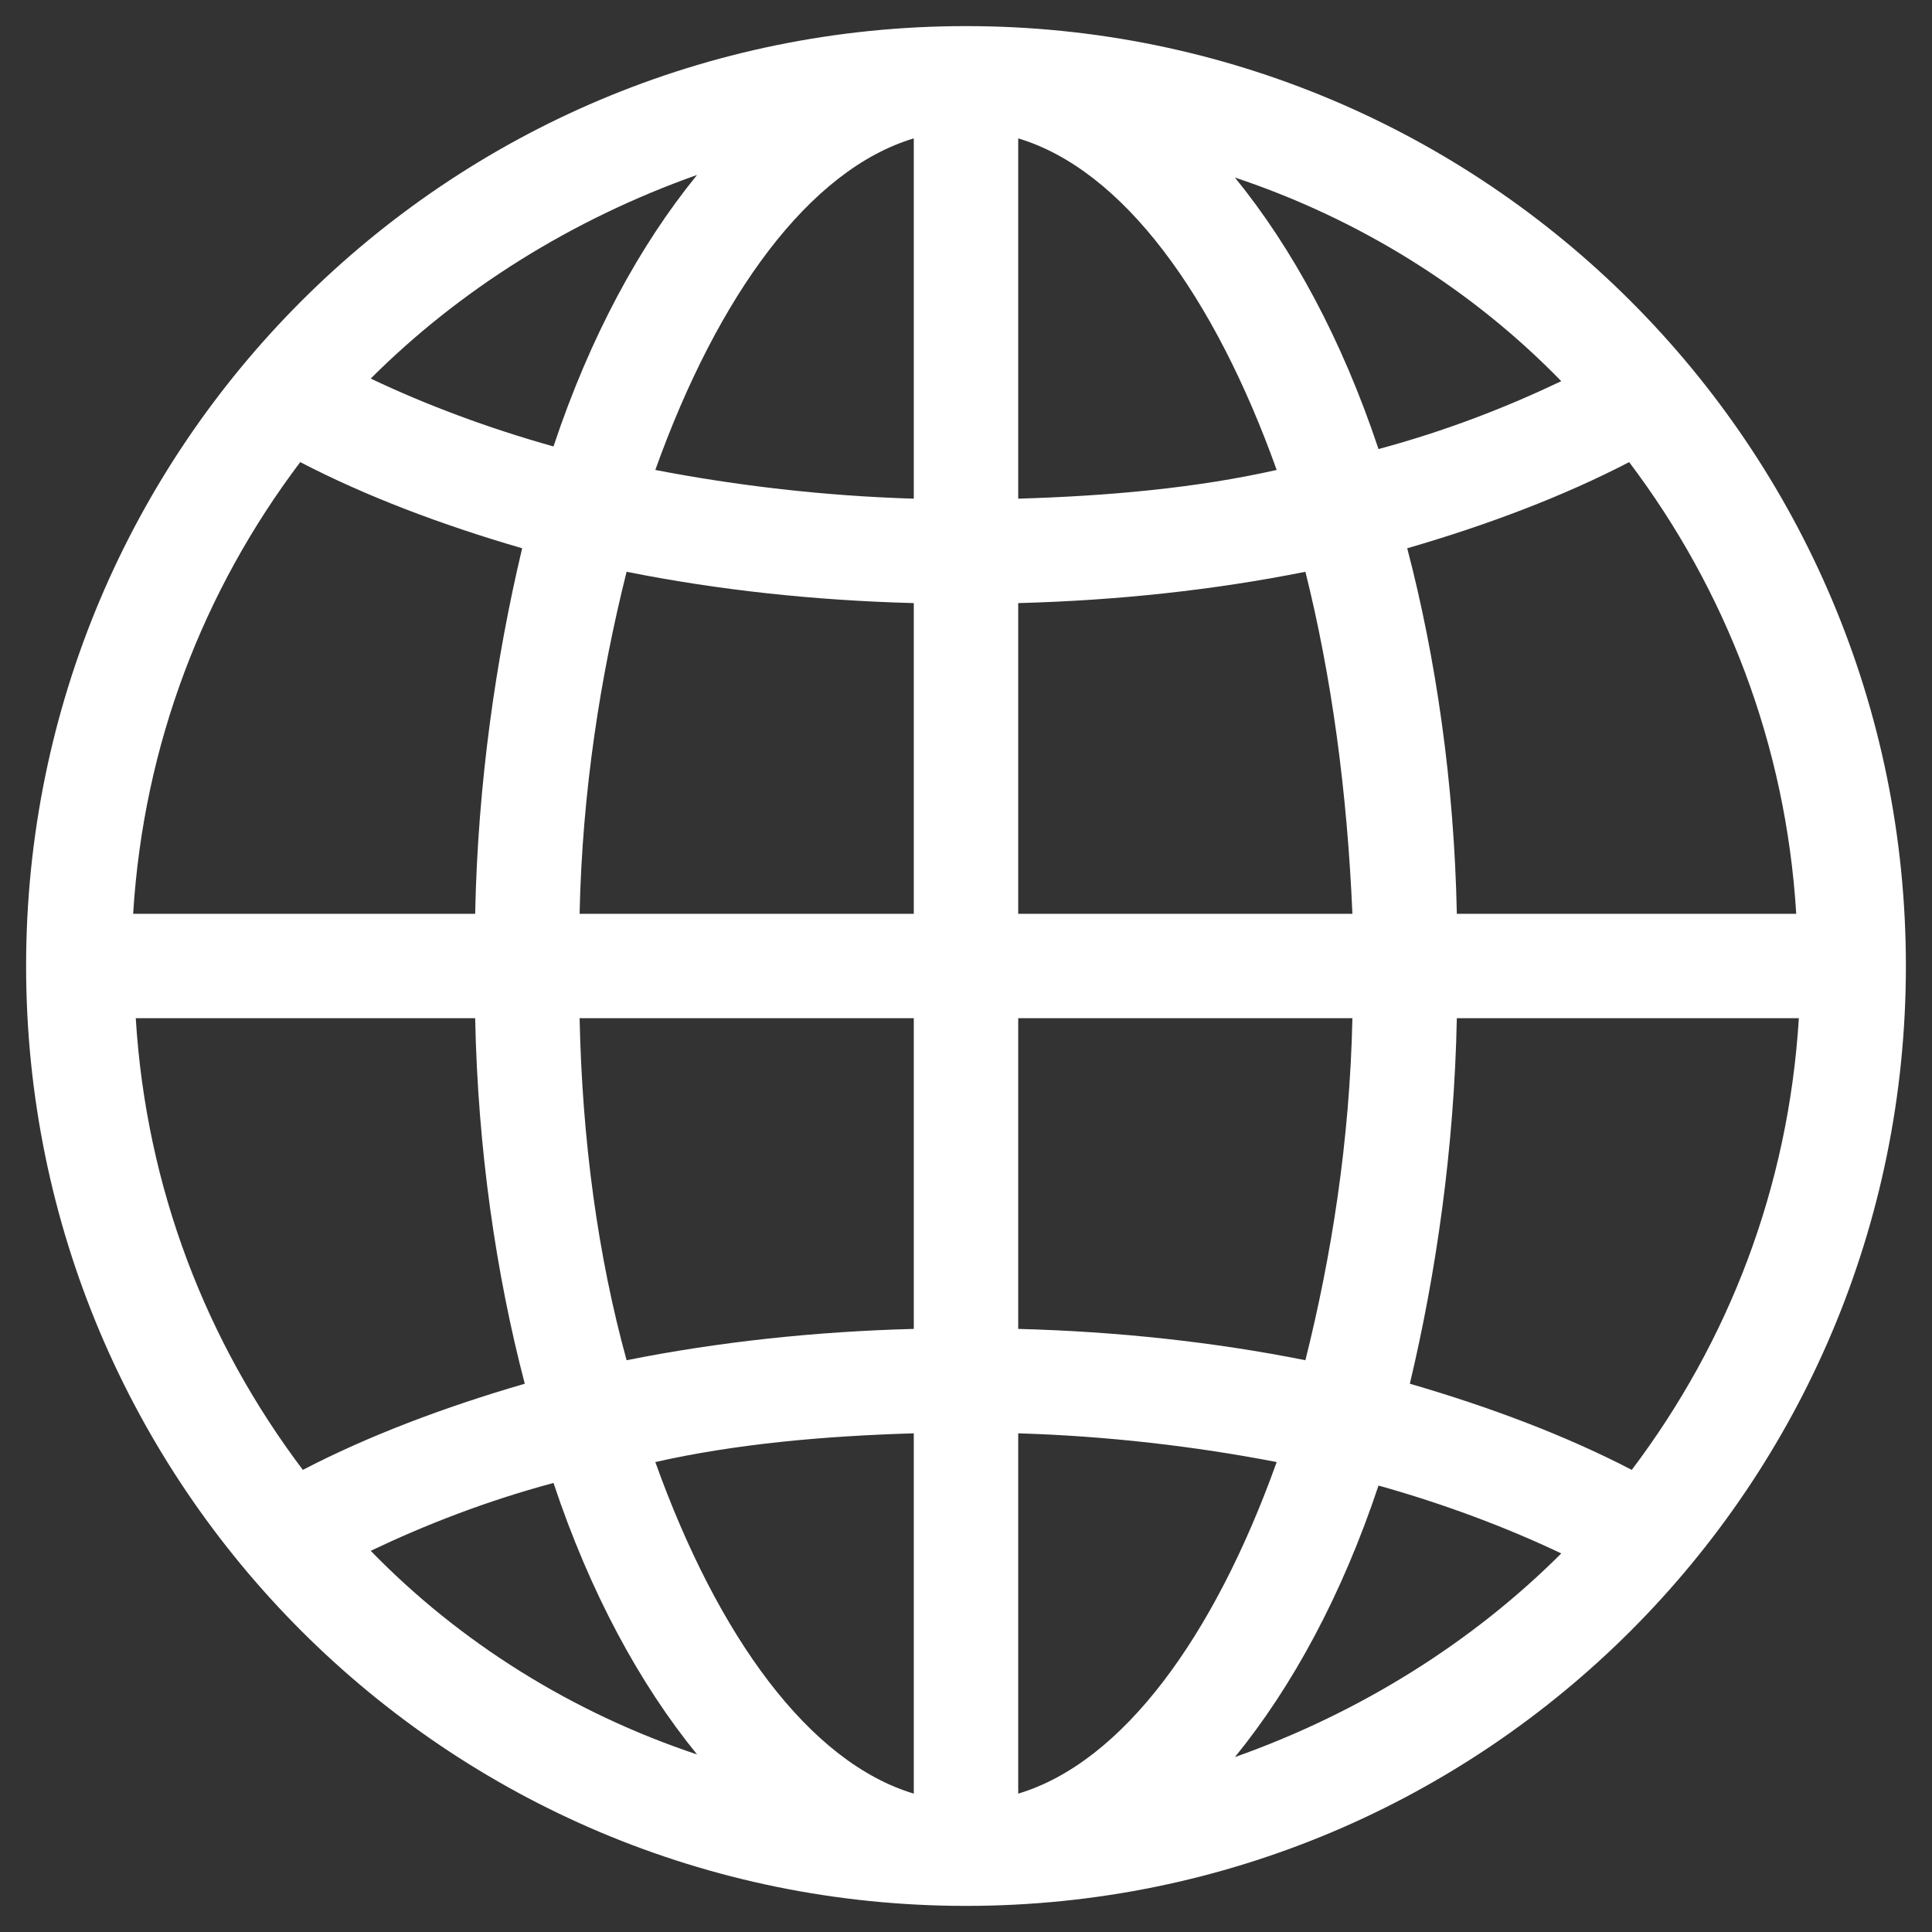 <?xml version="1.0" ?><svg id="Layer_1" style="enable-background:new 0 0 74 74;" version="1.1" viewBox="0 0 74 74" xml:space="preserve" xmlns="http://www.w3.org/2000/svg" xmlns:xlink="http://www.w3.org/1999/xlink"><rect x="0" y="0" width="74" height="74" fill="#333333" stroke="none"/><style type="text/css">
</style><path fill="#fff" class="st0" d="M37,1C17.1,1,1,17.1,1,37s16.1,36,36,36s36-16.1,36-36S56.9,1,37,1z M39,23.1c3.8-0.1,7.5-0.5,11-1.2  c1,4,1.6,8.4,1.8,13.1H39V23.1z M39,19.1V5.3c4,1.2,7.5,6,9.9,12.7C45.8,18.7,42.4,19,39,19.1z M35,5.3v13.8  c-3.4-0.1-6.8-0.5-9.9-1.1C27.5,11.3,31,6.5,35,5.3z M35,23.1V35H22.2c0.1-4.7,0.8-9.1,1.8-13.1C27.5,22.6,31.2,23,35,23.1z   M18.2,35H5.1c0.4-6.5,2.7-12.4,6.4-17.3C14,19,16.9,20.1,20,21C19,25.2,18.3,30,18.2,35z M18.2,39c0.1,5,0.8,9.8,1.9,14  c-3.1,0.9-6,2-8.5,3.3c-3.7-4.9-6-10.8-6.4-17.3H18.2z M22.2,39H35v11.9c-3.8,0.1-7.5,0.5-11,1.2C22.9,48.1,22.3,43.7,22.2,39z   M35,54.9v13.8c-4-1.2-7.5-6-9.9-12.7C28.2,55.3,31.6,55,35,54.9z M39,68.7V54.9c3.4,0.1,6.8,0.5,9.9,1.1C46.5,62.7,43,67.5,39,68.7  z M39,50.9V39h12.8c-0.1,4.7-0.8,9.1-1.8,13.1C46.5,51.4,42.8,51,39,50.9z M55.8,39h13.1c-0.4,6.5-2.7,12.4-6.4,17.3  C60,55,57.1,53.9,54,53C55,48.8,55.7,44,55.8,39z M55.8,35c-0.1-5-0.8-9.8-1.9-14c3.1-0.9,6-2,8.5-3.3c3.7,4.9,6,10.8,6.4,17.3H55.8  z M59.8,14.6c-2.1,1-4.4,1.9-7,2.6c-1.4-4.2-3.3-7.7-5.5-10.4C52.1,8.4,56.4,11.1,59.8,14.6z M26.7,6.7c-2.2,2.7-4.1,6.2-5.5,10.4  c-2.5-0.7-4.9-1.6-7-2.6C17.6,11.1,21.9,8.4,26.7,6.7z M14.2,59.4c2.1-1,4.4-1.9,7-2.6c1.4,4.2,3.3,7.7,5.5,10.4  C21.9,65.6,17.6,62.9,14.2,59.4z M47.3,67.3c2.2-2.7,4.1-6.2,5.5-10.4c2.5,0.7,4.9,1.6,7,2.6C56.4,62.9,52.1,65.6,47.3,67.3z"/></svg>